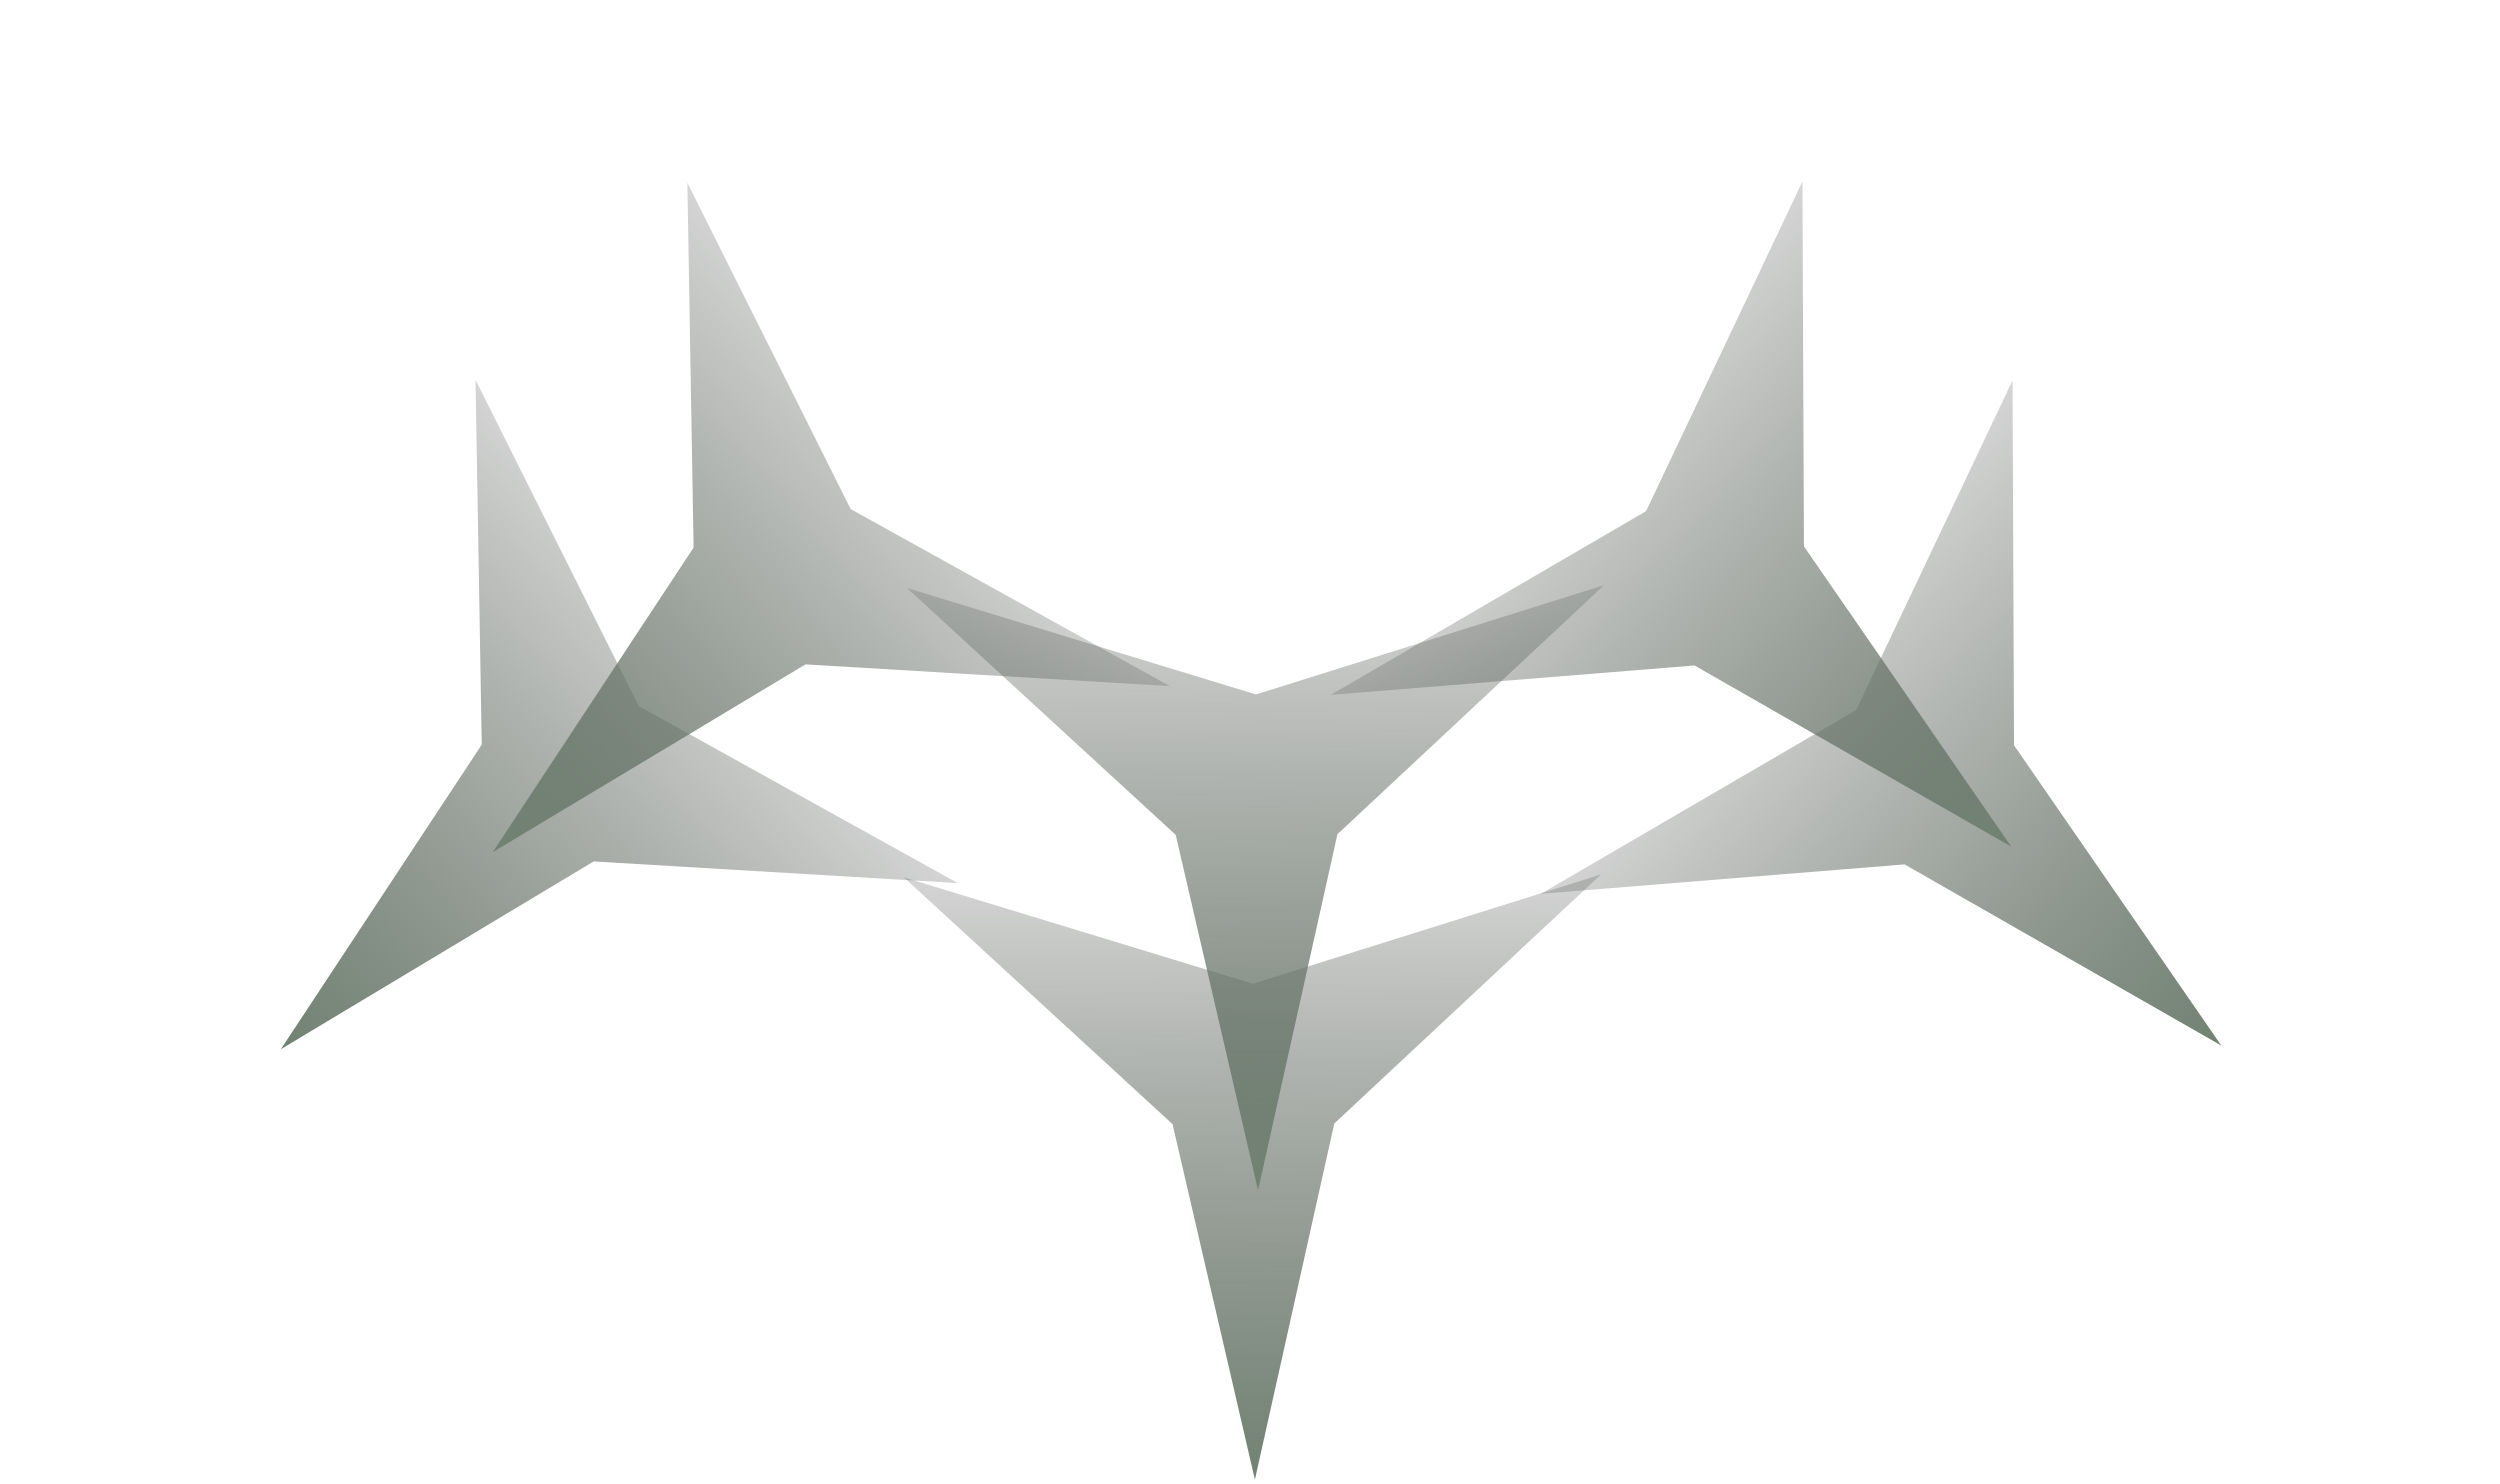 <svg width="795" height="472" viewBox="0 0 795 472" fill="none" xmlns="http://www.w3.org/2000/svg">
<path d="M399.059 470.528L372.873 357.483L287.414 278.988L398.406 312.833L509.114 278.07L424.307 357.27L399.059 470.528Z" fill="url(#paint0_linear_7_36)"/>
<path d="M400.059 378.528L373.873 265.483L288.414 186.988L399.406 220.833L510.114 186.07L425.307 265.27L400.059 378.528Z" fill="url(#paint1_linear_7_36)"/>
<path d="M89.299 333.661L153.194 236.799L151.211 120.778L203.148 224.544L304.616 280.837L188.784 273.933L89.299 333.661Z" fill="url(#paint2_linear_7_36)"/>
<path d="M156.67 271.002L220.565 174.141L218.582 58.12L270.519 161.885L371.988 218.178L256.156 211.274L156.67 271.002Z" fill="url(#paint3_linear_7_36)"/>
<path d="M706.381 332.492L605.658 274.876L489.997 284.221L590.256 225.801L639.993 120.963L640.457 237L706.381 332.492Z" fill="url(#paint4_linear_7_36)"/>
<path d="M639.571 269.235L538.849 211.618L423.188 220.963L523.447 162.543L573.184 57.706L573.648 173.742L639.571 269.235Z" fill="url(#paint5_linear_7_36)"/>
<defs>
<linearGradient id="paint0_linear_7_36" x1="399.059" y1="470.528" x2="397.999" y2="214.53" gradientUnits="userSpaceOnUse">
<stop stop-color="#718272"/>
<stop offset="1" stop-color="#474747" stop-opacity="0"/>
</linearGradient>
<linearGradient id="paint1_linear_7_36" x1="400.059" y1="378.528" x2="398.999" y2="122.53" gradientUnits="userSpaceOnUse">
<stop stop-color="#718272"/>
<stop offset="1" stop-color="#474747" stop-opacity="0"/>
</linearGradient>
<linearGradient id="paint2_linear_7_36" x1="89.299" y1="333.661" x2="274.118" y2="156.523" gradientUnits="userSpaceOnUse">
<stop stop-color="#718272"/>
<stop offset="1" stop-color="#474747" stop-opacity="0"/>
</linearGradient>
<linearGradient id="paint3_linear_7_36" x1="156.67" y1="271.002" x2="341.49" y2="93.865" gradientUnits="userSpaceOnUse">
<stop stop-color="#718272"/>
<stop offset="1" stop-color="#474747" stop-opacity="0"/>
</linearGradient>
<linearGradient id="paint4_linear_7_36" x1="706.381" y1="332.492" x2="517.867" y2="159.292" gradientUnits="userSpaceOnUse">
<stop stop-color="#718272"/>
<stop offset="1" stop-color="#474747" stop-opacity="0"/>
</linearGradient>
<linearGradient id="paint5_linear_7_36" x1="639.571" y1="269.235" x2="451.057" y2="96.034" gradientUnits="userSpaceOnUse">
<stop stop-color="#718272"/>
<stop offset="1" stop-color="#474747" stop-opacity="0"/>
</linearGradient>
</defs>
</svg>
